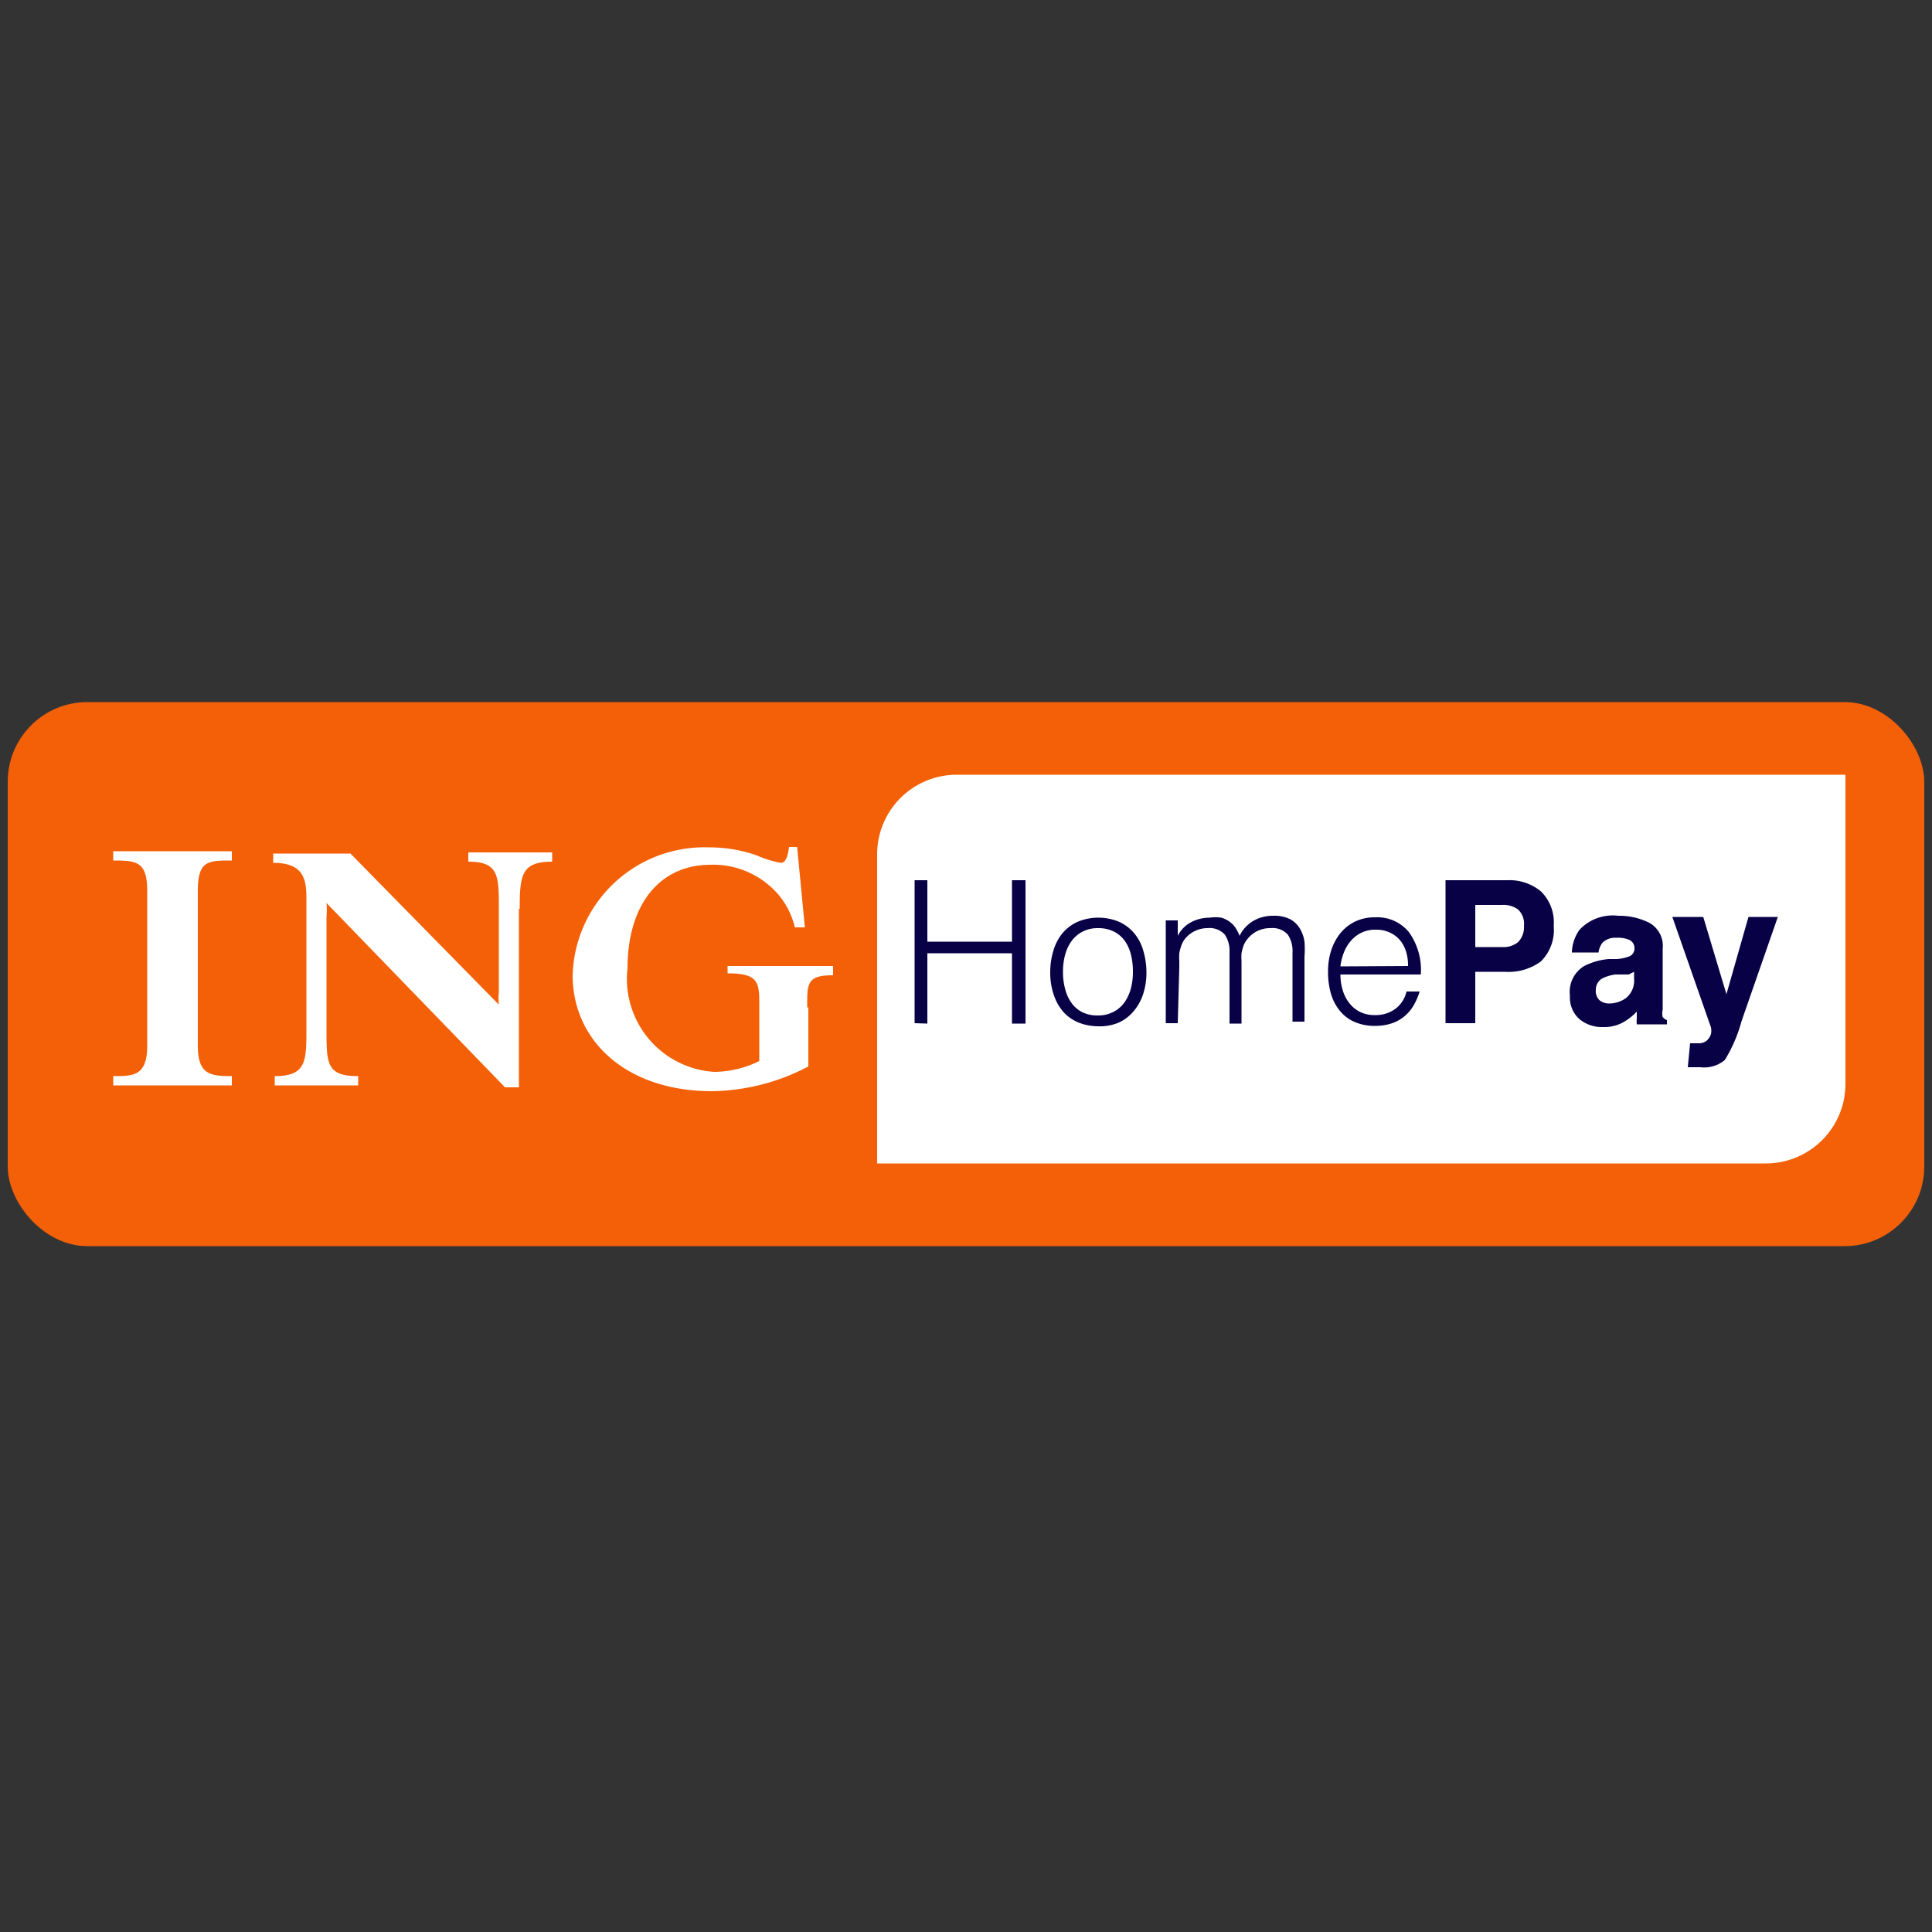 <svg xmlns="http://www.w3.org/2000/svg" viewBox="0 0 50 50">
    <rect x="0" y="0" width="50" height="50" fill="#333333" stroke="none"/>
    <defs>
        <style>.cls-1{fill:#f36007;}.cls-2{fill:#fff;}.cls-3{fill:#080146;}</style>
    </defs>
    <title>payment-ing-homepay-alt</title>
    <g id="ING">
        <rect class="cls-1" x=".2" y="18.17" width="49.6" height="14.08" rx="2.06" ry="2.06"/>
        <path class="cls-2" d="M20.92 26.05v1.55a5.51 5.51 0 0 1-2.49.64c-2.25 0-3.61-1.33-3.61-3a3.41 3.41 0 0 1 3.52-3.31 3.68 3.68 0 0 1 1.25.21 2.76 2.76 0 0 0 .62.19c.15 0 .19-.26.21-.41h.21l.2 2.08h-.26a2 2 0 0 0-.57-1 2.22 2.22 0 0 0-1.61-.62c-1.35 0-2.15 1.07-2.15 2.68a2.41 2.41 0 0 0 2.25 2.68 2.69 2.69 0 0 0 1.16-.28v-1.56c0-.52-.09-.71-.82-.71v-.19h2.73v.24c-.69 0-.67.21-.67.86zm-7.49-2.53v4.62h-.36l-4.62-4.77a2 2 0 0 1 0 .36v2.9c0 .9 0 1.22.82 1.22v.24h-2.16v-.24c.82 0 .82-.39.82-1.22v-3.3c0-.49 0-1-.86-1v-.24h2l3.84 3.91a1.44 1.44 0 0 1 0-.32v-2.16c0-.86 0-1.22-.79-1.22v-.24h2.17v.24c-.79 0-.84.34-.84 1.22zm-10.5 4.57v-.24c.52 0 .88 0 .88-.79v-4c0-.77-.28-.79-.88-.79v-.24h3.07v.24c-.62 0-.88 0-.88.79v4c0 .75.32.79.88.79v.24zM24.76 20.05h23v8a2.06 2.06 0 0 1-2.06 2.06h-23v-8a2.06 2.06 0 0 1 2.06-2.06z"/>
        <path class="cls-3" d="M23.67 26.48v-3.7h.33v1.59h2.19v-1.59h.35v3.71h-.35v-1.82h-2.19v1.82zM28.41 26.56a1.39 1.39 0 0 1-.48-.09 1.08 1.08 0 0 1-.39-.26 1.25 1.25 0 0 1-.26-.44 1.75 1.75 0 0 1-.1-.61 1.87 1.87 0 0 1 .08-.55 1.28 1.28 0 0 1 .23-.45 1.1 1.1 0 0 1 .39-.3 1.39 1.39 0 0 1 1.09 0 1.12 1.12 0 0 1 .39.3 1.24 1.24 0 0 1 .23.45 2 2 0 0 1 .08.55 1.78 1.78 0 0 1-.09.58 1.3 1.3 0 0 1-.25.44 1.09 1.09 0 0 1-.39.29 1.26 1.26 0 0 1-.53.09zm.91-1.41a1.83 1.83 0 0 0-.05-.44 1.06 1.06 0 0 0-.16-.36.77.77 0 0 0-.28-.24.91.91 0 0 0-.42-.09.84.84 0 0 0-.41.1.81.81 0 0 0-.28.25 1.11 1.11 0 0 0-.16.36 1.67 1.67 0 0 0-.05.42 1.64 1.64 0 0 0 .06.46 1.07 1.07 0 0 0 .17.36.78.78 0 0 0 .28.23.88.88 0 0 0 .39.08.85.85 0 0 0 .42-.1.81.81 0 0 0 .28-.25 1.16 1.16 0 0 0 .16-.36 1.68 1.68 0 0 0 .05-.42zM30.48 26.48h-.31v-2.66h.31v.4a.81.81 0 0 1 .34-.35 1 1 0 0 1 .48-.12 1 1 0 0 1 .31 0 .7.7 0 0 1 .22.11.62.62 0 0 1 .15.16 1.06 1.06 0 0 1 .1.2.9.9 0 0 1 .36-.39 1 1 0 0 1 .51-.13.9.9 0 0 1 .44.09.65.65 0 0 1 .25.24.92.92 0 0 1 .12.34 2.58 2.58 0 0 1 0 .39v1.68h-.31v-1.8a.75.75 0 0 0-.12-.45.53.53 0 0 0-.45-.17.75.75 0 0 0-.33.07.74.74 0 0 0-.28.23.58.58 0 0 0-.09.16 1.44 1.44 0 0 0-.05.19 1.5 1.5 0 0 0 0 .2v1.62h-.31v-1.85a.76.76 0 0 0-.12-.45.53.53 0 0 0-.45-.17.75.75 0 0 0-.6.3.61.61 0 0 0-.08.16 1.3 1.3 0 0 0-.05.19 1.5 1.5 0 0 0 0 .2v.18zM34.69 25.22a1.43 1.43 0 0 0 .06.41 1 1 0 0 0 .17.33.82.82 0 0 0 .28.23.86.86 0 0 0 .39.08.85.85 0 0 0 .52-.16.77.77 0 0 0 .29-.45h.34a1.69 1.69 0 0 1-.15.35 1.08 1.08 0 0 1-.23.28 1 1 0 0 1-.33.19 1.34 1.34 0 0 1-.44.07 1.29 1.29 0 0 1-.55-.11 1 1 0 0 1-.38-.3 1.25 1.25 0 0 1-.22-.44 2 2 0 0 1-.07-.55 1.74 1.74 0 0 1 .08-.55 1.4 1.4 0 0 1 .24-.45 1.12 1.12 0 0 1 .38-.3 1.16 1.16 0 0 1 .52-.11 1.06 1.06 0 0 1 .87.38 1.67 1.67 0 0 1 .31 1.1zm1.75-.22a1.22 1.22 0 0 0-.05-.37.87.87 0 0 0-.16-.3.77.77 0 0 0-.27-.2.85.85 0 0 0-.37-.07.82.82 0 0 0-.36.08.84.84 0 0 0-.27.21 1 1 0 0 0-.18.3 1.37 1.37 0 0 0-.09.36zM39.88 24.88a1.41 1.41 0 0 1-.93.27h-.77v1.33h-.77v-3.7h1.59a1.28 1.28 0 0 1 .88.29 1.12 1.12 0 0 1 .33.89 1.15 1.15 0 0 1-.33.92zm-.59-1.34a.63.63 0 0 0-.41-.12h-.7v1.09h.7a.59.59 0 0 0 .41-.13.55.55 0 0 0 .15-.42.51.51 0 0 0-.15-.42zM41.85 24.82a1.13 1.13 0 0 0 .29-.06.22.22 0 0 0 .16-.2.24.24 0 0 0-.12-.23.74.74 0 0 0-.35-.06.46.46 0 0 0-.36.13.52.52 0 0 0-.1.25h-.69a1.06 1.06 0 0 1 .2-.59 1.18 1.18 0 0 1 1-.36 1.75 1.75 0 0 1 .8.18.68.68 0 0 1 .35.67v1.58a.4.4 0 0 0 0 .19.26.26 0 0 0 .11.08v.11h-.78a.78.78 0 0 1 0-.16v-.17a1.47 1.47 0 0 1-.34.27 1 1 0 0 1-.53.13.91.91 0 0 1-.62-.21.75.75 0 0 1-.24-.6.78.78 0 0 1 .37-.77 1.74 1.74 0 0 1 .63-.18zm.44.33l-.14.07h-.35a1.08 1.08 0 0 0-.33.1.33.33 0 0 0-.17.3.32.32 0 0 0 .1.27.39.39 0 0 0 .25.08.75.75 0 0 0 .43-.14.58.58 0 0 0 .21-.5zM43.74 27h.26a.36.36 0 0 0 .16-.06.39.39 0 0 0 .12-.18.44.44 0 0 0 0-.17l-1-2.86h.8l.6 2 .57-2h.76l-.94 2.7a3.81 3.81 0 0 1-.43 1 .82.82 0 0 1-.63.19h-.33z"/>
    </g>
</svg>